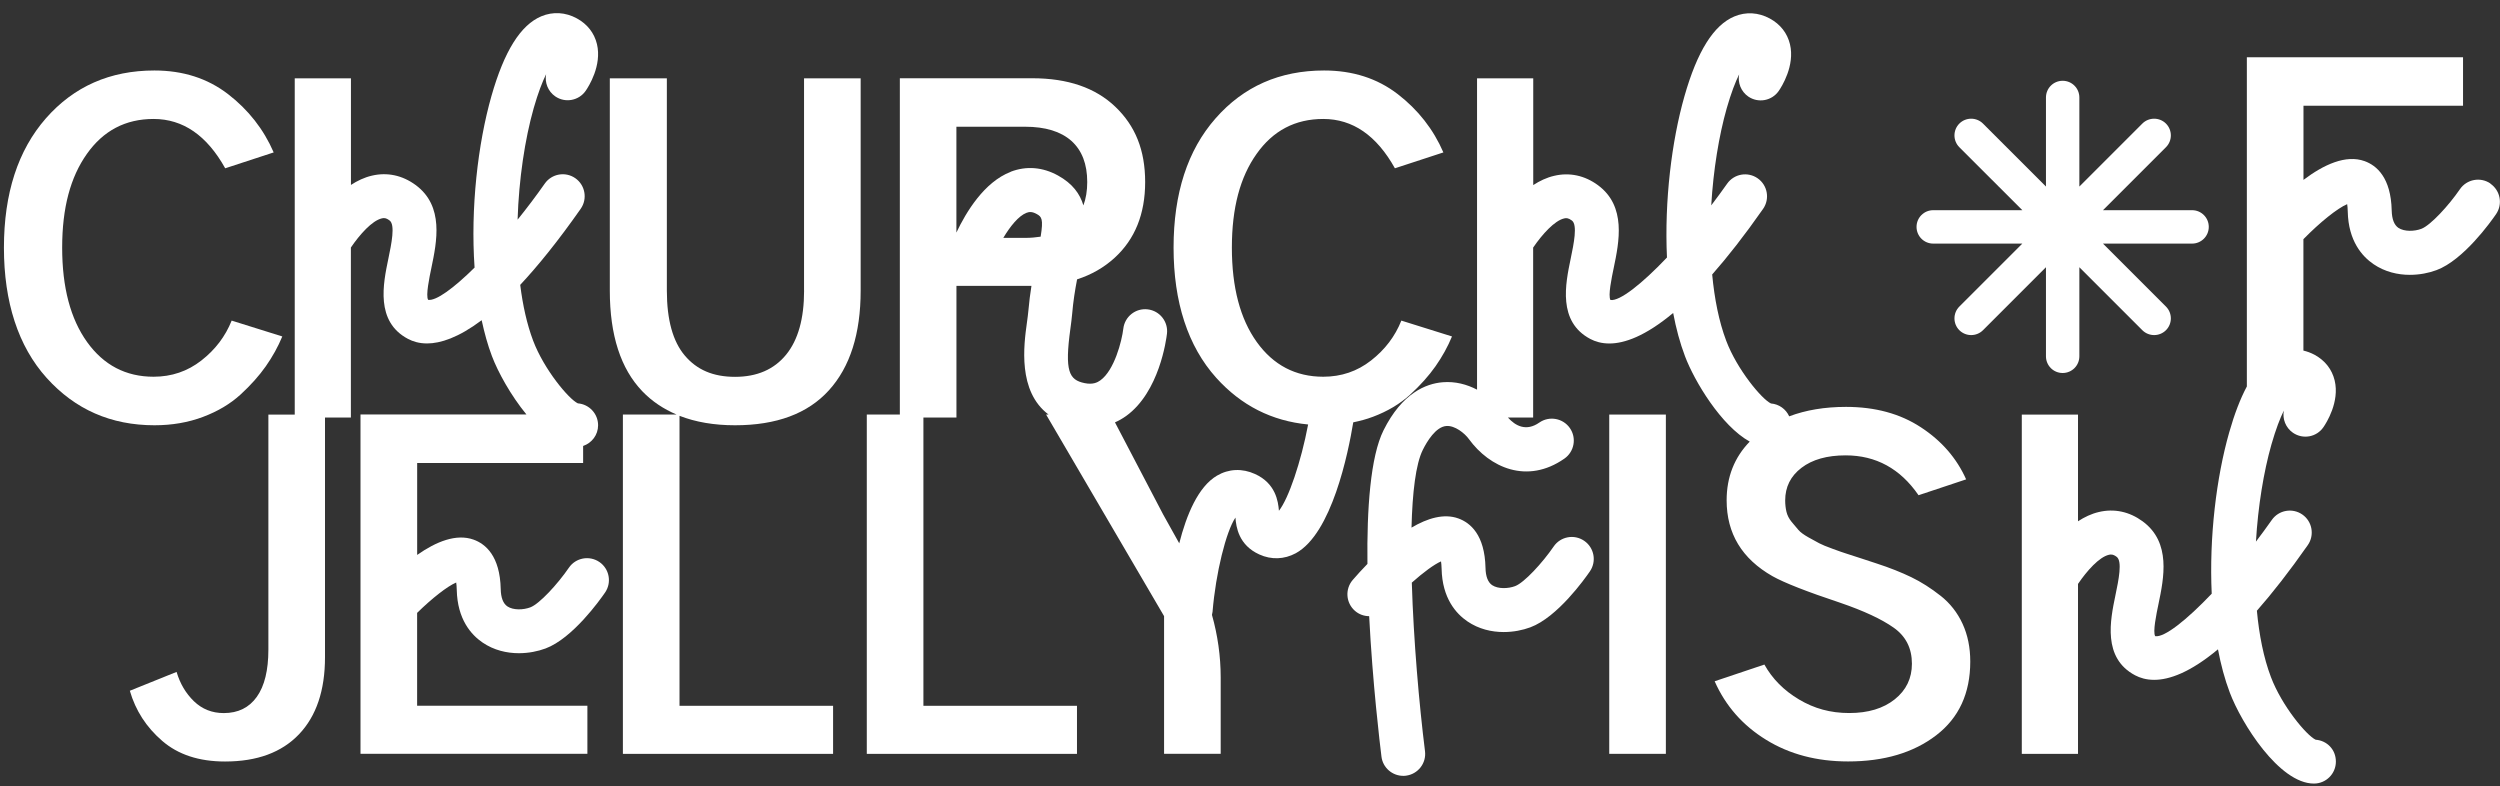 <svg width="159" height="50" viewBox="0 0 159 50" fill="none" xmlns="http://www.w3.org/2000/svg">
<rect x="0" y="0" width="159" height="50" fill="#333333" stroke="none"/>
<g clip-path="url(#clip0_370_2208)">
<path d="M158.392 11.671C157.758 11.237 156.889 11.397 156.452 12.032C155.737 13.074 154.578 14.337 153.996 14.554C153.559 14.718 152.918 14.744 152.537 14.491C152.269 14.307 152.126 13.939 152.112 13.388C152.066 11.29 151.15 10.522 150.389 10.248C149.196 9.817 147.79 10.469 146.501 11.441V6.724H156.649V3.641H142.9V24.578C142.486 25.353 142.111 26.325 141.777 27.501C140.962 30.357 140.498 34.158 140.665 37.759C139.058 39.446 137.659 40.552 137.071 40.462C136.907 40.198 137.148 39.042 137.278 38.424C137.622 36.767 138.096 34.499 136.276 33.16C135.431 32.538 134.465 32.331 133.483 32.565C133.012 32.675 132.571 32.886 132.161 33.153V26.369H128.586V47.947H132.161V37.138C132.735 36.293 133.51 35.428 134.128 35.284C134.248 35.258 134.389 35.241 134.619 35.414C134.993 35.688 134.743 36.891 134.542 37.856C134.212 39.446 133.711 41.851 135.795 42.95C136.106 43.114 136.503 43.238 137.004 43.238C137.959 43.238 139.289 42.777 141.063 41.297C141.246 42.272 141.494 43.201 141.814 44.046C142.552 46.003 144.957 49.835 147.165 49.835C147.937 49.835 148.562 49.21 148.562 48.438C148.562 47.667 147.994 47.102 147.276 47.046C146.704 46.785 145.121 44.891 144.43 43.057C143.965 41.831 143.681 40.382 143.538 38.842C144.517 37.729 145.592 36.36 146.775 34.67C147.216 34.038 147.062 33.166 146.431 32.725C145.799 32.285 144.927 32.438 144.486 33.07C144.159 33.534 143.822 33.995 143.478 34.446C143.611 32.194 143.969 30.01 144.463 28.27C144.744 27.291 145.014 26.599 145.251 26.115C145.155 26.643 145.365 27.201 145.833 27.525C146.471 27.962 147.339 27.802 147.773 27.164C147.95 26.907 148.812 25.561 148.485 24.198C148.315 23.493 147.874 22.928 147.206 22.564C146.975 22.441 146.738 22.354 146.497 22.297V15.212C147.54 14.146 148.655 13.248 149.28 12.984C149.297 13.098 149.313 13.251 149.317 13.455C149.357 15.329 150.235 16.311 150.963 16.805C151.682 17.293 152.497 17.48 153.265 17.48C153.89 17.48 154.481 17.36 154.962 17.18C156.685 16.538 158.419 14.1 158.75 13.619C159.184 12.984 159.024 12.116 158.386 11.678L158.392 11.671Z" fill="white"/>
<path d="M12.907 26.516C13.852 26.162 14.647 25.687 15.295 25.096C15.94 24.505 16.477 23.904 16.905 23.296C17.332 22.688 17.683 22.053 17.954 21.398L14.734 20.39C14.333 21.392 13.692 22.237 12.81 22.925C11.928 23.616 10.912 23.96 9.767 23.96C8.003 23.96 6.593 23.222 5.538 21.752C4.482 20.279 3.954 18.279 3.954 15.75C3.954 13.221 4.476 11.27 5.524 9.791C6.57 8.308 7.983 7.566 9.767 7.566C11.641 7.566 13.157 8.612 14.323 10.703L17.406 9.694C16.768 8.221 15.799 6.985 14.5 5.983C13.2 4.984 11.641 4.483 9.82 4.483C7.001 4.483 4.699 5.498 2.919 7.526C1.142 9.557 0.25 12.299 0.25 15.753C0.25 19.207 1.155 22.023 2.966 24.034C4.776 26.045 7.061 27.047 9.827 27.047C10.936 27.047 11.965 26.87 12.91 26.516H12.907Z" fill="white"/>
<path d="M51.14 18.482C51.14 20.266 50.759 21.625 49.994 22.561C49.229 23.496 48.147 23.967 46.748 23.967C45.348 23.967 44.319 23.516 43.557 22.618C42.793 21.719 42.412 20.34 42.412 18.486V4.981H38.784V18.482C38.784 21.318 39.476 23.456 40.858 24.892C41.47 25.527 42.198 26.011 43.033 26.366H39.616V47.944H52.984V44.888H43.217V26.446C44.236 26.843 45.408 27.047 46.748 27.047C49.383 27.047 51.377 26.305 52.72 24.822C54.066 23.339 54.738 21.225 54.738 18.479V4.981H51.137V18.482H51.14Z" fill="white"/>
<path d="M87.299 26.516C88.245 26.162 89.04 25.687 89.688 25.096C90.332 24.505 90.87 23.904 91.298 23.296C91.725 22.688 92.076 22.053 92.347 21.398L89.126 20.39C88.726 21.392 88.084 22.237 87.202 22.925C86.321 23.616 85.305 23.96 84.159 23.96C82.396 23.96 80.986 23.222 79.93 21.752C78.875 20.279 78.347 18.279 78.347 15.75C78.347 13.221 78.868 11.27 79.917 9.791C80.963 8.308 82.376 7.566 84.159 7.566C86.033 7.566 87.55 8.612 88.716 10.703L91.799 9.694C91.161 8.221 90.192 6.985 88.893 5.983C87.593 4.984 86.033 4.483 84.213 4.483C81.394 4.483 79.092 5.498 77.312 7.526C75.528 9.553 74.639 12.296 74.639 15.75C74.639 19.204 75.545 22.02 77.355 24.031C78.938 25.788 80.886 26.776 83.197 26.997C82.743 29.389 81.955 31.707 81.34 32.485C81.293 31.884 81.13 30.741 79.82 30.147C79.005 29.776 78.147 29.813 77.402 30.25C76.199 30.955 75.458 32.755 75 34.556C74.586 33.821 74.219 33.16 73.978 32.722L70.912 26.863C71.159 26.753 71.396 26.619 71.623 26.456C73.731 24.936 74.175 21.602 74.219 21.225C74.309 20.46 73.761 19.765 72.993 19.675C72.224 19.585 71.533 20.136 71.443 20.901C71.349 21.699 70.871 23.55 69.986 24.188C69.793 24.328 69.502 24.475 68.974 24.365C67.989 24.161 67.705 23.61 68.076 20.911C68.122 20.563 68.166 20.243 68.189 19.965C68.256 19.167 68.373 18.439 68.503 17.767C69.408 17.474 70.203 17.023 70.882 16.404C72.181 15.222 72.832 13.612 72.832 11.578C72.832 9.543 72.201 8 70.935 6.791C69.672 5.582 67.912 4.977 65.657 4.977H57.23V26.366H55.128V47.944H68.496V44.888H58.729V26.556H60.83V18.182H65.6C65.524 18.673 65.453 19.187 65.407 19.742C65.387 19.975 65.35 20.246 65.31 20.537C65.116 21.943 64.715 24.889 66.689 26.366H66.532L74.035 39.186V47.941H77.636V43.087C77.636 41.734 77.445 40.398 77.081 39.109C77.094 39.045 77.111 38.979 77.118 38.912C77.322 36.43 77.983 33.791 78.574 32.919C78.618 33.517 78.778 34.67 80.094 35.264C80.856 35.611 81.677 35.581 82.409 35.187C84.701 33.945 85.746 28.817 86.067 26.86C86.494 26.773 86.909 26.663 87.306 26.512L87.299 26.516ZM66.185 15.052C65.881 15.098 65.564 15.129 65.22 15.129H63.81C64.254 14.384 64.785 13.729 65.286 13.535C65.467 13.465 65.647 13.452 65.941 13.615C66.248 13.786 66.369 13.926 66.185 15.052ZM64.278 10.93C62.591 11.581 61.442 13.492 60.827 14.791V8.06H65.193C66.482 8.06 67.464 8.361 68.139 8.959C68.811 9.56 69.148 10.432 69.148 11.578C69.148 12.139 69.064 12.637 68.904 13.064C68.687 12.326 68.209 11.671 67.291 11.164C66.312 10.622 65.27 10.542 64.278 10.923V10.93Z" fill="white"/>
<path d="M38.123 35.745C37.485 35.308 36.616 35.471 36.182 36.106C35.467 37.148 34.308 38.411 33.727 38.628C33.289 38.792 32.648 38.822 32.267 38.565C32 38.381 31.856 38.013 31.846 37.462C31.8 35.364 30.884 34.596 30.123 34.322C29.024 33.925 27.738 34.446 26.535 35.291V35.284H26.532V29.445H37.087V28.363C37.639 28.176 38.039 27.662 38.039 27.047C38.039 26.312 37.471 25.711 36.753 25.654C36.182 25.393 34.599 23.5 33.907 21.666C33.513 20.62 33.246 19.408 33.086 18.118C34.221 16.902 35.497 15.329 36.934 13.278C37.375 12.647 37.221 11.775 36.59 11.334C35.958 10.893 35.087 11.047 34.646 11.678C34.094 12.466 33.51 13.238 32.919 13.97C32.999 11.401 33.383 8.852 33.944 6.875C34.225 5.896 34.495 5.204 34.732 4.72C34.636 5.248 34.846 5.806 35.314 6.13C35.948 6.567 36.82 6.404 37.254 5.769C37.431 5.512 38.293 4.166 37.966 2.803C37.795 2.098 37.355 1.533 36.687 1.169C35.965 0.775 35.163 0.728 34.428 1.036C33.109 1.59 32.07 3.25 31.255 6.11C30.393 9.139 29.919 13.231 30.183 17.019C28.853 18.332 27.734 19.15 27.23 19.07C27.066 18.806 27.307 17.651 27.437 17.033C27.781 15.376 28.256 13.108 26.435 11.768C25.59 11.147 24.625 10.94 23.642 11.174C23.172 11.284 22.731 11.494 22.32 11.761V4.981H18.745V26.369H17.069V41.317C17.069 42.626 16.825 43.628 16.334 44.317C15.843 45.008 15.141 45.352 14.233 45.352C13.488 45.352 12.857 45.102 12.335 44.6C11.818 44.099 11.45 43.478 11.23 42.733L8.257 43.932C8.621 45.188 9.306 46.251 10.318 47.122C11.327 47.994 12.659 48.432 14.313 48.432C16.351 48.432 17.917 47.854 19.019 46.698C20.118 45.542 20.67 43.912 20.67 41.801V26.553H22.316V15.743C22.891 14.898 23.666 14.033 24.284 13.889C24.404 13.859 24.544 13.846 24.775 14.02C25.149 14.293 24.898 15.496 24.698 16.461C24.367 18.051 23.866 20.456 25.951 21.555C26.261 21.719 26.659 21.843 27.16 21.843C28.008 21.843 29.151 21.479 30.634 20.366C30.808 21.171 31.018 21.943 31.288 22.651C31.666 23.653 32.481 25.143 33.483 26.362H22.928V47.941H37.358V44.884H26.529V38.979C27.48 38.047 28.449 37.288 29.014 37.048C29.03 37.161 29.047 37.315 29.05 37.519C29.091 39.393 29.969 40.375 30.697 40.869C31.416 41.357 32.23 41.544 32.999 41.544C33.62 41.544 34.211 41.424 34.696 41.243C36.419 40.602 38.153 38.164 38.484 37.683C38.918 37.048 38.758 36.179 38.12 35.742L38.123 35.745Z" fill="white"/>
<path d="M105.949 26.366H102.348V47.944H105.949V26.366Z" fill="white"/>
<path d="M123.422 37.893C122.814 37.412 122.19 37.014 121.555 36.707C120.917 36.4 120.182 36.106 119.347 35.835C119.183 35.782 118.866 35.675 118.392 35.521C117.917 35.368 117.597 35.261 117.423 35.207C117.249 35.154 116.962 35.054 116.564 34.907C116.164 34.763 115.876 34.643 115.706 34.553C115.532 34.462 115.302 34.336 115.011 34.172C114.721 34.008 114.51 33.855 114.383 33.708C114.256 33.564 114.109 33.39 113.946 33.19C113.782 32.989 113.672 32.776 113.618 32.548C113.565 32.321 113.538 32.081 113.538 31.827C113.538 30.972 113.882 30.28 114.574 29.753C115.265 29.225 116.2 28.961 117.383 28.961C119.31 28.961 120.857 29.806 122.019 31.496L125.046 30.488C124.444 29.141 123.486 28.036 122.166 27.174C120.847 26.309 119.26 25.878 117.406 25.878C116.047 25.878 114.844 26.082 113.792 26.479C113.588 26.025 113.151 25.701 112.633 25.661C112.062 25.4 110.478 23.506 109.787 21.672C109.323 20.446 109.039 18.997 108.895 17.457C109.874 16.345 110.949 14.978 112.132 13.285C112.573 12.653 112.419 11.782 111.788 11.341C111.156 10.9 110.285 11.053 109.844 11.685C109.516 12.149 109.179 12.61 108.835 13.061C108.968 10.809 109.326 8.625 109.82 6.885C110.101 5.906 110.371 5.214 110.609 4.73C110.512 5.258 110.722 5.816 111.19 6.14C111.824 6.577 112.696 6.414 113.131 5.779C113.308 5.522 114.169 4.176 113.842 2.813C113.672 2.108 113.231 1.543 112.563 1.179C111.841 0.785 111.039 0.738 110.305 1.046C108.985 1.6 107.946 3.26 107.131 6.12C106.316 8.976 105.852 12.777 106.019 16.378C104.412 18.068 103.009 19.17 102.425 19.08C102.261 18.816 102.502 17.664 102.632 17.043C102.976 15.386 103.45 13.118 101.63 11.778C100.785 11.157 99.819 10.95 98.837 11.184C98.366 11.294 97.925 11.504 97.514 11.771V4.981H93.94V24.782C93.299 24.448 92.554 24.244 91.752 24.311C90.69 24.398 89.174 24.999 87.994 27.364C87.159 29.038 86.929 32.355 86.969 35.865C86.625 36.219 86.308 36.567 86.037 36.881C85.533 37.462 85.593 38.344 86.177 38.852C86.438 39.079 86.758 39.186 87.079 39.189C87.296 43.451 87.761 47.313 87.861 48.121C87.948 48.829 88.552 49.344 89.244 49.344C89.3 49.344 89.361 49.344 89.417 49.334C90.182 49.237 90.727 48.542 90.63 47.774C90.259 44.804 89.902 40.732 89.791 37.055C90.52 36.407 91.211 35.895 91.649 35.705C91.665 35.819 91.682 35.972 91.686 36.173C91.726 38.047 92.604 39.029 93.332 39.523C94.05 40.011 94.865 40.198 95.634 40.198C96.255 40.198 96.846 40.078 97.331 39.897C99.054 39.256 100.788 36.818 101.119 36.337C101.553 35.702 101.393 34.833 100.755 34.396C100.117 33.958 99.248 34.122 98.814 34.757C98.099 35.799 96.94 37.061 96.359 37.278C95.921 37.442 95.28 37.469 94.899 37.215C94.632 37.031 94.488 36.664 94.478 36.113C94.431 34.015 93.516 33.25 92.754 32.973C91.839 32.642 90.794 32.953 89.772 33.557C89.828 31.323 90.042 29.509 90.49 28.614C90.76 28.069 91.315 27.151 91.979 27.094C92.524 27.047 93.152 27.551 93.422 27.925C94.739 29.736 97.127 30.822 99.495 29.168C100.127 28.727 100.284 27.855 99.843 27.224C99.402 26.593 98.53 26.436 97.898 26.877C97.06 27.461 96.379 27.084 95.904 26.556H97.508V15.747C98.092 14.891 98.874 14.033 99.475 13.893C99.599 13.863 99.736 13.849 99.97 14.023C100.344 14.297 100.093 15.499 99.893 16.465C99.562 18.055 99.061 20.46 101.145 21.559C101.456 21.722 101.854 21.846 102.355 21.846C103.31 21.846 104.639 21.385 106.413 19.905C106.597 20.881 106.844 21.809 107.165 22.654C107.766 24.248 109.476 27.09 111.283 28.086C110.308 29.091 109.814 30.334 109.814 31.82C109.814 33.931 110.786 35.538 112.733 36.647C113.478 37.065 114.914 37.629 117.042 38.337C118.532 38.848 119.664 39.373 120.439 39.921C121.211 40.465 121.598 41.23 121.598 42.212C121.598 43.141 121.234 43.896 120.506 44.477C119.778 45.058 118.816 45.349 117.613 45.349C116.411 45.349 115.385 45.061 114.423 44.49C113.458 43.916 112.723 43.178 112.215 42.266L109.052 43.328C109.743 44.891 110.832 46.134 112.326 47.052C113.815 47.971 115.552 48.428 117.536 48.428C119.828 48.428 121.695 47.874 123.142 46.765C124.588 45.656 125.309 44.093 125.309 42.072C125.309 41.18 125.146 40.382 124.818 39.67C124.491 38.962 124.023 38.364 123.412 37.883L123.422 37.893Z" fill="white"/>
<path d="M130.123 22.661C130.123 23.249 130.597 23.723 131.185 23.723C131.773 23.723 132.247 23.249 132.247 22.661V16.996L136.252 21.001C136.459 21.208 136.733 21.311 137.004 21.311C137.274 21.311 137.548 21.208 137.755 21.001C138.17 20.587 138.17 19.912 137.755 19.498L133.75 15.493H139.416C140.003 15.493 140.478 15.018 140.478 14.43C140.478 13.842 140.003 13.368 139.416 13.368H133.75L137.755 9.363C138.17 8.949 138.17 8.274 137.755 7.86C137.341 7.446 136.666 7.446 136.252 7.86L132.247 11.865V6.2C132.247 5.612 131.773 5.138 131.185 5.138C130.597 5.138 130.123 5.612 130.123 6.2V11.865L126.118 7.86C125.703 7.446 125.029 7.446 124.614 7.86C124.2 8.274 124.2 8.949 124.614 9.363L128.62 13.368H122.954C122.366 13.368 121.892 13.842 121.892 14.43C121.892 15.018 122.366 15.493 122.954 15.493H128.62L124.614 19.498C124.2 19.912 124.2 20.587 124.614 21.001C124.822 21.208 125.095 21.311 125.366 21.311C125.637 21.311 125.911 21.208 126.118 21.001L130.123 16.996V22.661Z" fill="white"/>
</g>
<defs>
<clipPath id="clip0_370_2208">
<rect width="158.75" height="48.993" fill="white" transform="translate(0.25 0.839)"/>
</clipPath>
</defs>
</svg>
